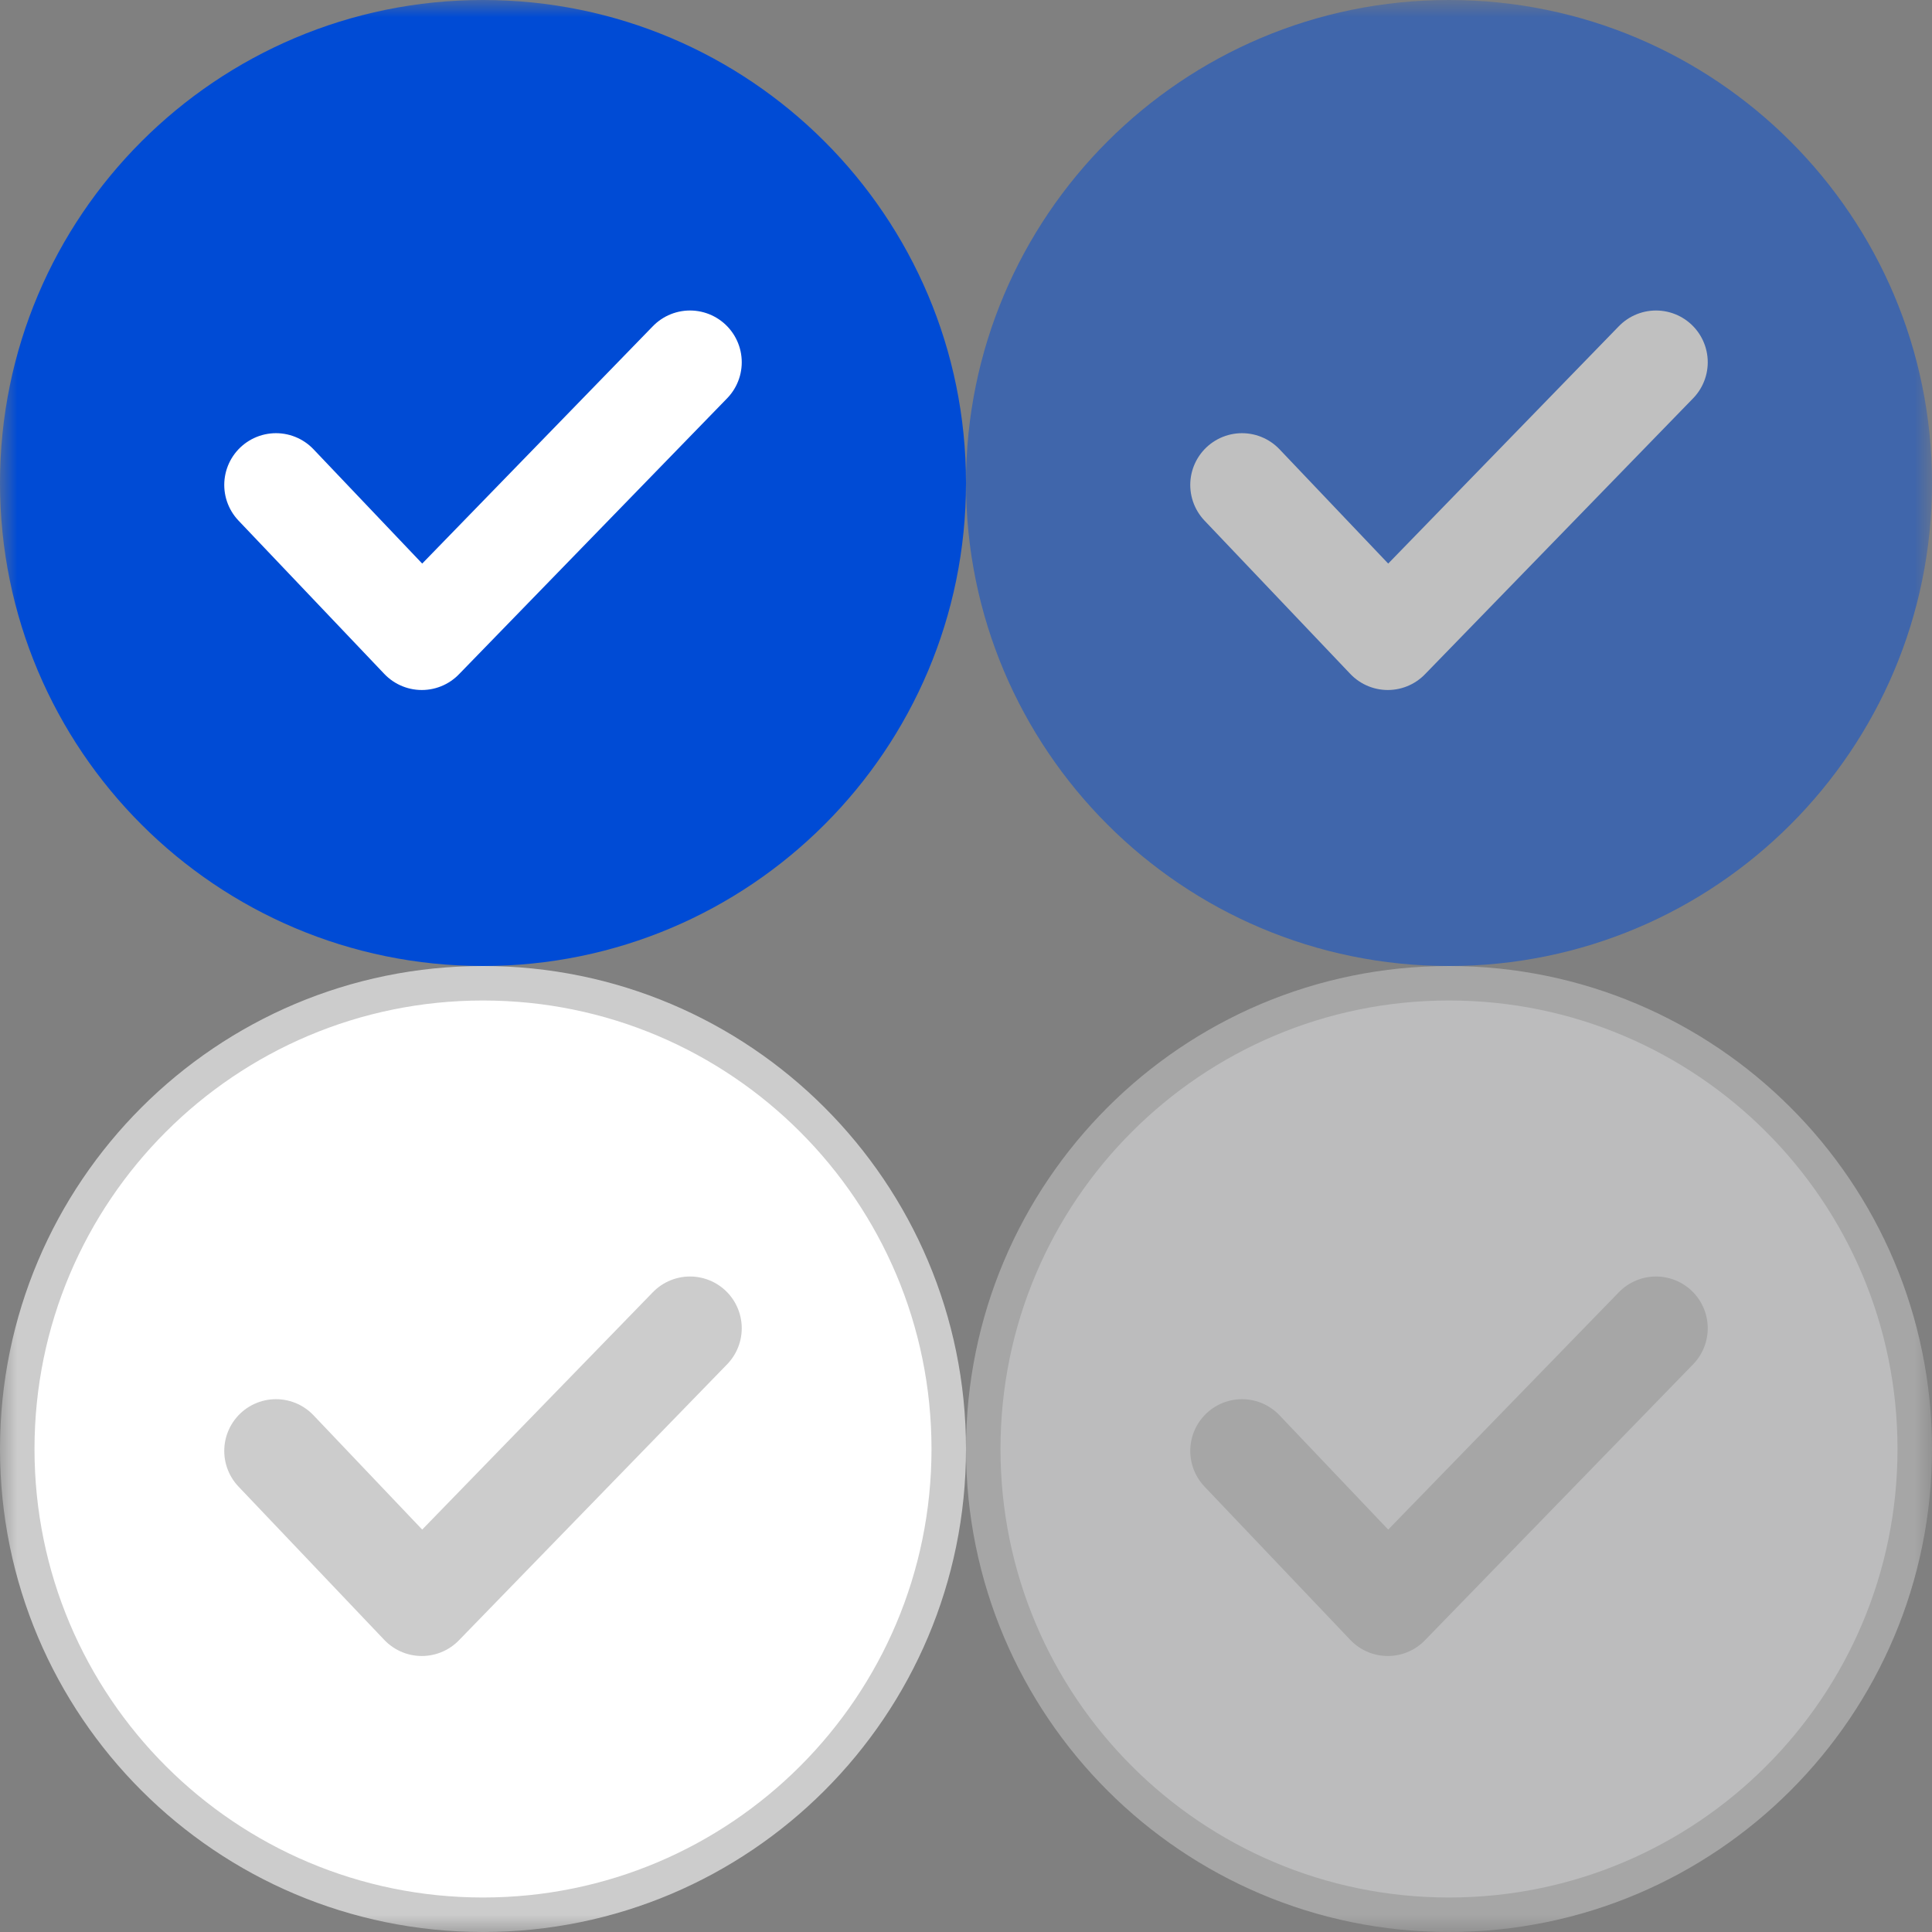 <svg width="56" height="56" viewBox="0 0 56 56" fill="none" xmlns="http://www.w3.org/2000/svg">
<rect x="0" y="0" width="56" height="56" fill="#808080" stroke="none"/>
<g clip-path="url(#clip0_389_1036)">
<mask id="mask0_389_1036" style="mask-type:luminance" maskUnits="userSpaceOnUse" x="0" y="0" width="56" height="56">
<path d="M56 0H0V56H56V0Z" fill="white"/>
</mask>
<g mask="url(#mask0_389_1036)">
<g opacity="0.5">
<path d="M42 55.5C49.456 55.5 55.5 49.456 55.5 42C55.5 34.544 49.456 28.5 42 28.5C34.544 28.5 28.5 34.544 28.5 42C28.5 49.456 34.544 55.5 42 55.5Z" fill="#F7F8FA" stroke="#CCCCCC"/>
<path d="M36 42.056L40.226 46.5L48 38.5" stroke="#CCCCCC" stroke-width="3" stroke-linecap="round" stroke-linejoin="round"/>
</g>
<path d="M14 28C21.732 28 28 21.732 28 14C28 6.268 21.732 0 14 0C6.268 0 0 6.268 0 14C0 21.732 6.268 28 14 28Z" fill="#004BD5"/>
<path d="M8 14.056L12.226 18.5L20 10.5" stroke="white" stroke-width="3" stroke-linecap="round" stroke-linejoin="round"/>
<path d="M14 55.5C21.456 55.5 27.5 49.456 27.5 42C27.5 34.544 21.456 28.5 14 28.5C6.544 28.5 0.5 34.544 0.5 42C0.5 49.456 6.544 55.5 14 55.5Z" fill="white" stroke="#CCCCCC"/>
<path d="M8 42.056L12.226 46.5L20 38.5" stroke="#CCCCCC" stroke-width="3" stroke-linecap="round" stroke-linejoin="round"/>
<g opacity="0.5">
<path d="M42 28C49.732 28 56 21.732 56 14C56 6.268 49.732 0 42 0C34.268 0 28 6.268 28 14C28 21.732 34.268 28 42 28Z" fill="#004BD5"/>
<path d="M36 14.056L40.226 18.5L48 10.5" stroke="white" stroke-width="3" stroke-linecap="round" stroke-linejoin="round"/>
</g>
</g>
</g>
<defs>
<clipPath id="clip0_389_1036">
<rect width="56" height="56" fill="white"/>
</clipPath>
</defs>
</svg>
